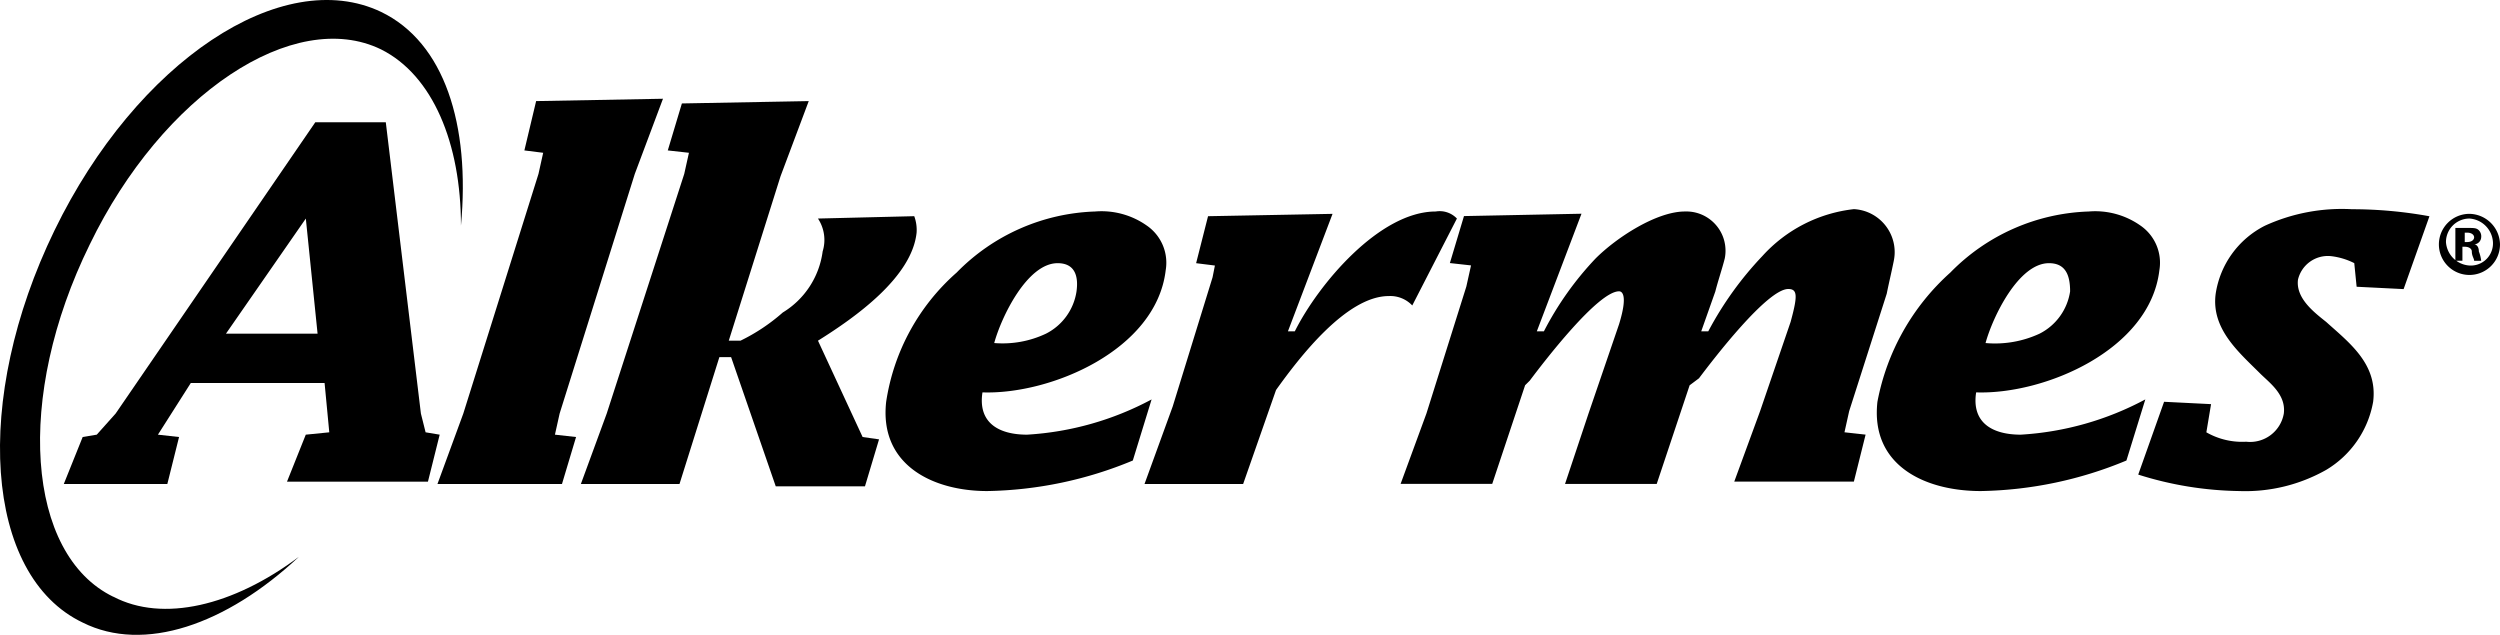 <svg xmlns="http://www.w3.org/2000/svg" viewBox="2.144 345.912 590.993 150.079"><g fill="#000"><path d="M28.926 486.986c-20.548-9.984-23.325-47.189-5.557-83.299 17.219-35.543 48.317-56.09 68.864-46.095 12.218 6.112 18.881 22.214 18.881 41.67 2.222-23.881-3.89-43.317-18.881-50.535-23.325-11.122-57.757 11.643-77.193 51.626-19.436 39.982-16.657 81.632 6.668 92.74 14.436 7.217 33.871.555 51.095-15.553-15.552 11.664-32.21 15.553-43.872 9.426l-.005.02z"/><path d="M55.56 424.791l18.88-27.215 2.778 27.215H55.56zm-8.329 11.656h31.644l1.111 11.662-5.556.557-4.439 11.107h33.32l2.773-11.107-3.329-.557-1.111-4.439-8.299-68.858H76.682l-47.2 68.858-4.465 4.996-3.329.555-4.464 11.107H41.7l2.772-11.107-4.995-.555 7.773-12.219h-.019zM130.55 382.029l-4.445-.556 2.778-11.662 29.987-.556-6.662 17.769-17.769 56.645-1.111 4.997 4.995.554-3.329 11.108h-29.436l6.111-16.659 17.77-56.645zM174.978 430.341H172.2l-9.425 29.986H139.46l6.111-16.658 18.325-56.646 1.111-4.995-5.001-.556 3.334-11.107 29.987-.556-6.667 17.769-12.238 38.871h2.773a44.395 44.395 0 0 0 9.995-6.662 19.934 19.934 0 0 0 9.426-14.44 9.155 9.155 0 0 0-1.111-7.773l22.765-.556a9.433 9.433 0 0 1 .556 3.89c-1.111 10.551-14.436 19.991-23.315 25.542l10.551 22.77 3.885.557-3.329 11.107H185.53l-10.552-30.543z"/><path d="M237.174 427.007c1.662-6.107 7.773-18.88 14.991-18.88 3.89 0 5.001 2.778 4.465 6.667a13.421 13.421 0 0 1-7.223 9.997 23.955 23.955 0 0 1-12.213 2.217h-.02zm37.205 13.328a71.173 71.173 0 0 1-29.432 8.33c-6.667 0-11.662-2.773-10.551-9.996 16.103.557 41.094-9.996 43.316-28.876a10.655 10.655 0 0 0-4.465-10.551 18.548 18.548 0 0 0-12.218-3.333 47.944 47.944 0 0 0-32.74 14.44 50.75 50.75 0 0 0-16.658 30.543c-1.667 14.996 11.106 21.104 23.881 21.104a93.335 93.335 0 0 0 34.427-7.219l4.44-14.442zM306.569 424.234h1.667c5.552-11.107 19.992-28.325 33.316-28.325a5.6 5.6 0 0 1 5 1.667l-10.551 20.547a7.147 7.147 0 0 0-5.557-2.223c-9.995 0-21.098 14.441-26.653 22.215l-7.773 22.213h-23.315l6.663-18.324 9.425-30.543.551-2.778-4.44-.555 2.818-11.107 29.432-.555-10.552 27.779-.031-.011zM365.452 424.234h1.667a74.543 74.543 0 0 1 12.218-17.218c4.995-4.996 14.436-11.107 21.103-11.107 5.114-.19 9.414 3.803 9.604 8.917v.012a9.009 9.009 0 0 1-.178 2.192c-.556 2.223-1.667 5.556-2.223 7.778l-3.334 9.425h1.667a80.203 80.203 0 0 1 12.773-17.774 34.279 34.279 0 0 1 21.658-11.107c5.612.304 9.918 5.097 9.619 10.71-.03.5-.095.997-.193 1.488-.556 2.778-1.111 5-1.667 7.778l-8.885 27.779-1.11 4.996 4.995.555-2.773 11.107h-28.275l6.106-16.658 7.218-21.102c1.667-6.112 1.667-7.774-.556-7.774-4.995 0-17.769 16.659-21.103 21.102l-2.218 1.662-7.778 23.314h-21.673l5.556-16.656 7.218-21.104c2.223-7.218.556-7.773 0-7.773-4.995 0-17.769 16.658-21.103 21.104l-1.111 1.105-7.773 23.314h-21.658l6.111-16.656 9.426-29.988 1.111-5-5.001-.555 3.334-11.107 27.779-.556-10.551 27.779v.018zM471.522 427.007c1.666-6.107 7.772-18.88 14.99-18.88 3.89 0 5.001 2.778 5.001 6.667a13.423 13.423 0 0 1-7.223 9.997 25.004 25.004 0 0 1-12.768 2.216zm37.759 13.328a71.173 71.173 0 0 1-29.432 8.33c-6.662 0-11.662-2.773-10.551-9.996 16.103.557 41.094-9.996 43.316-28.876a10.655 10.655 0 0 0-4.465-10.551 18.548 18.548 0 0 0-12.218-3.333 47.886 47.886 0 0 0-32.74 14.44 54.568 54.568 0 0 0-17.229 30.543c-1.667 14.996 11.106 21.104 24.437 21.104a93.335 93.335 0 0 0 34.427-7.219l4.465-14.441h-.01zM558.705 408.127a16.26 16.26 0 0 0-5.552-1.667 7.26 7.26 0 0 0-7.772 5.556c-.556 4.44 3.884 7.773 6.662 9.996 5.551 4.996 12.218 9.996 11.106 18.881a23.489 23.489 0 0 1-11.106 16.102 38.88 38.88 0 0 1-20.548 5 82.617 82.617 0 0 1-23.88-3.889l6.111-17.213 11.106.555-1.111 6.662a17.015 17.015 0 0 0 9.426 2.223 8.087 8.087 0 0 0 8.885-6.662c.556-4.465-3.334-7.223-5.557-9.426-4.995-5-11.657-10.551-10.551-18.879a21.635 21.635 0 0 1 11.662-16.107 43.789 43.789 0 0 1 20.548-3.889c6.146.004 12.278.562 18.324 1.667l-6.106 17.218-11.107-.556-.556-5.556.016-.016zM585.919 396.464a7.223 7.223 0 1 0 7.218 7.228 7.352 7.352 0 0 0-7.218-7.228zm0 1.111a5.953 5.953 0 0 1 5.551 5.556 5.247 5.247 0 0 1-4.926 5.551h-.625a5.953 5.953 0 0 1-5.556-5.551 5.566 5.566 0 0 1 5.556-5.556zm-1.667 6.668h.556c1.111 0 1.667.555 1.667 1.106 0 1.111.551 1.667.551 2.223h1.667a8.796 8.796 0 0 0-.556-2.223c0-1.106-.556-1.662-1.111-1.662a1.777 1.777 0 0 0 1.667-1.667 2.045 2.045 0 0 0-.556-1.667c-.556-.556-1.111-.556-2.773-.556h-2.777v7.753h1.666v-3.307zm0-3.334h1.106c1.111 0 1.662.555 1.662 1.111s-.551 1.111-1.662 1.111h-.556v-2.222h-.55z"/></g></svg>